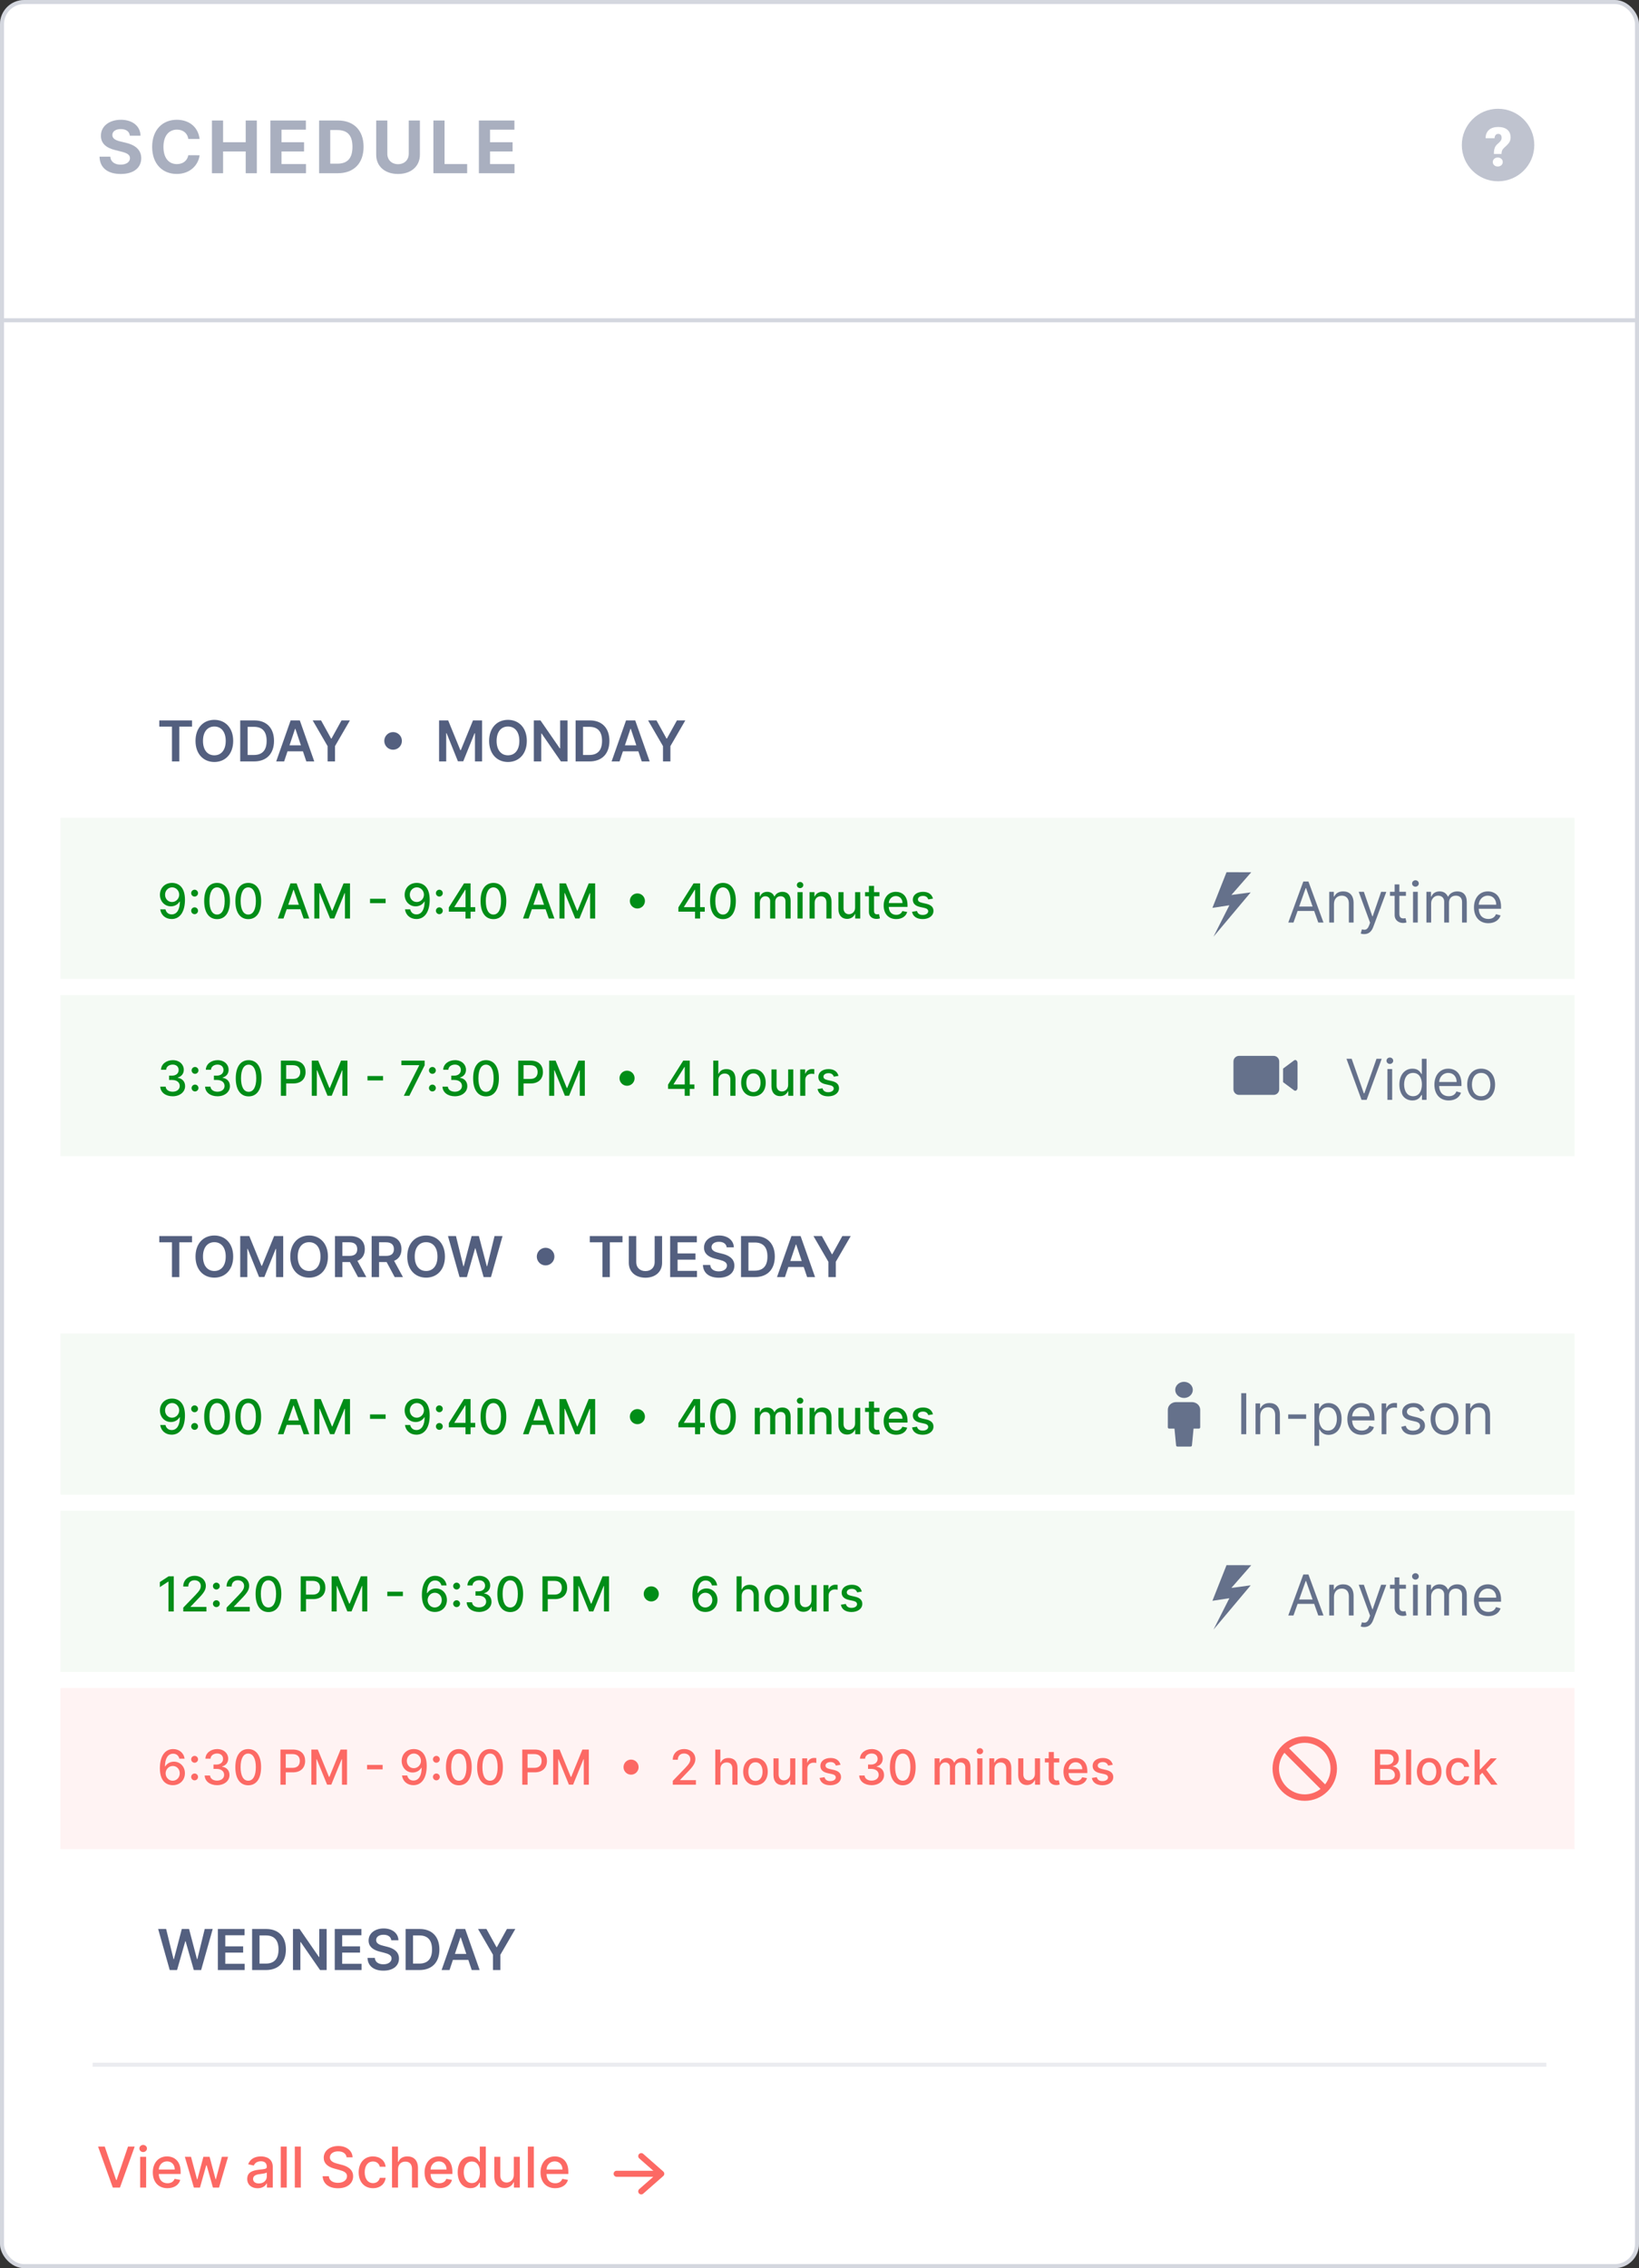 <svg width="407" height="563" viewBox="0 0 407 563" fill="none" xmlns="http://www.w3.org/2000/svg">
<rect x="0" y="0" width="407" height="563" fill="#333333" stroke="none"/>
<rect width="407" height="563" rx="6" fill="white"/>
<rect x="0.5" y="0.5" width="406" height="562" rx="5.5" stroke="#29375F" stroke-opacity="0.2"/>
<rect x="15" y="419" width="376" height="40" fill="#FC6964" fill-opacity="0.08"/>
<path d="M42.886 443.119C44.71 443.136 45.92 441.824 45.916 440.149C45.92 438.479 44.706 437.281 43.193 437.281C42.273 437.281 41.476 437.724 41.028 438.462H40.965C40.969 436.48 41.719 435.304 42.997 435.304C43.837 435.304 44.365 435.815 44.544 436.54H45.844C45.644 435.159 44.557 434.153 42.997 434.153C40.969 434.153 39.703 435.896 39.703 438.93C39.699 442.143 41.335 443.107 42.886 443.119ZM42.882 442.011C41.868 442.011 41.126 441.159 41.126 440.179C41.131 439.203 41.906 438.351 42.912 438.351C43.909 438.351 44.642 439.156 44.638 440.166C44.642 441.197 43.879 442.011 42.882 442.011ZM48.325 437.545C48.789 437.545 49.177 437.166 49.177 436.693C49.177 436.229 48.789 435.845 48.325 435.845C47.856 435.845 47.473 436.229 47.473 436.693C47.473 437.166 47.856 437.545 48.325 437.545ZM48.325 441.918C48.789 441.918 49.177 441.538 49.177 441.065C49.177 440.601 48.789 440.217 48.325 440.217C47.856 440.217 47.473 440.601 47.473 441.065C47.473 441.538 47.856 441.918 48.325 441.918ZM53.905 443.119C55.686 443.119 56.995 442.054 56.99 440.605C56.995 439.501 56.326 438.709 55.166 438.53V438.462C56.078 438.227 56.671 437.511 56.666 436.531C56.671 435.249 55.618 434.153 53.939 434.153C52.337 434.153 51.05 435.121 51.008 436.54H52.282C52.311 435.739 53.066 435.253 53.922 435.253C54.813 435.253 55.397 435.794 55.392 436.599C55.397 437.443 54.719 437.997 53.752 437.997H53.015V439.071H53.752C54.962 439.071 55.661 439.685 55.661 440.562C55.661 441.411 54.924 441.986 53.897 441.986C52.951 441.986 52.213 441.5 52.162 440.724H50.824C50.88 442.148 52.141 443.119 53.905 443.119ZM61.64 443.145C63.655 443.145 64.836 441.5 64.836 438.641C64.836 435.803 63.638 434.153 61.64 434.153C59.637 434.153 58.444 435.798 58.439 438.641C58.439 441.496 59.62 443.141 61.64 443.145ZM61.64 442.007C60.459 442.007 59.748 440.822 59.748 438.641C59.752 436.467 60.463 435.27 61.64 435.27C62.811 435.27 63.527 436.467 63.527 438.641C63.527 440.822 62.816 442.007 61.64 442.007ZM69.642 443H70.959V439.932H72.749C74.773 439.932 75.775 438.709 75.775 437.098C75.775 435.491 74.782 434.273 72.753 434.273H69.642V443ZM70.959 438.815V435.402H72.613C73.916 435.402 74.449 436.109 74.449 437.098C74.449 438.087 73.916 438.815 72.63 438.815H70.959ZM77.318 434.273V443H78.571V436.68H78.652L81.226 442.987H82.266L84.84 436.685H84.921V443H86.173V434.273H84.575L81.797 441.057H81.695L78.916 434.273H77.318ZM95.018 438.087H91.148V439.19H95.018V438.087ZM102.777 434.153C100.944 434.136 99.747 435.453 99.747 437.107C99.751 438.773 100.957 439.974 102.47 439.974C103.395 439.974 104.187 439.523 104.635 438.79H104.703C104.699 440.797 103.944 441.969 102.666 441.969C101.831 441.969 101.294 441.457 101.123 440.712H99.823C100.015 442.122 101.106 443.119 102.666 443.119C104.694 443.119 105.964 441.376 105.964 438.321C105.96 435.134 104.332 434.166 102.777 434.153ZM102.781 435.261C103.791 435.261 104.537 436.118 104.537 437.077C104.541 438.048 103.752 438.901 102.755 438.901C101.754 438.901 101.029 438.099 101.025 437.089C101.025 436.075 101.779 435.261 102.781 435.261ZM108.36 437.545C108.825 437.545 109.212 437.166 109.212 436.693C109.212 436.229 108.825 435.845 108.36 435.845C107.891 435.845 107.508 436.229 107.508 436.693C107.508 437.166 107.891 437.545 108.36 437.545ZM108.36 441.918C108.825 441.918 109.212 441.538 109.212 441.065C109.212 440.601 108.825 440.217 108.36 440.217C107.891 440.217 107.508 440.601 107.508 441.065C107.508 441.538 107.891 441.918 108.36 441.918ZM113.94 443.145C115.956 443.145 117.136 441.5 117.136 438.641C117.136 435.803 115.939 434.153 113.94 434.153C111.938 434.153 110.744 435.798 110.74 438.641C110.74 441.496 111.92 443.141 113.94 443.145ZM113.94 442.007C112.76 442.007 112.048 440.822 112.048 438.641C112.053 436.467 112.764 435.27 113.94 435.27C115.112 435.27 115.828 436.467 115.828 438.641C115.828 440.822 115.116 442.007 113.94 442.007ZM121.686 443.145C123.702 443.145 124.882 441.5 124.882 438.641C124.882 435.803 123.685 434.153 121.686 434.153C119.684 434.153 118.49 435.798 118.486 438.641C118.486 441.496 119.667 443.141 121.686 443.145ZM121.686 442.007C120.506 442.007 119.794 440.822 119.794 438.641C119.799 436.467 120.51 435.27 121.686 435.27C122.858 435.27 123.574 436.467 123.574 438.641C123.574 440.822 122.863 442.007 121.686 442.007ZM129.689 443H131.006V439.932H132.796C134.82 439.932 135.821 438.709 135.821 437.098C135.821 435.491 134.828 434.273 132.8 434.273H129.689V443ZM131.006 438.815V435.402H132.659C133.963 435.402 134.496 436.109 134.496 437.098C134.496 438.087 133.963 438.815 132.676 438.815H131.006ZM137.365 434.273V443H138.618V436.68H138.699L141.273 442.987H142.312L144.886 436.685H144.967V443H146.22V434.273H144.622L141.844 441.057H141.741L138.963 434.273H137.365ZM156.706 440.511C157.742 440.511 158.581 439.672 158.581 438.636C158.581 437.601 157.742 436.761 156.706 436.761C155.671 436.761 154.831 437.601 154.831 438.636C154.831 439.672 155.671 440.511 156.706 440.511ZM167.07 443H172.814V441.871H168.885V441.807L170.62 439.991C172.218 438.376 172.674 437.605 172.674 436.629C172.674 435.227 171.532 434.153 169.887 434.153C168.255 434.153 167.061 435.21 167.061 436.804H168.319C168.314 435.866 168.919 435.253 169.861 435.253C170.748 435.253 171.421 435.798 171.421 436.668C171.421 437.439 170.961 437.993 170.023 438.986L167.07 442.045V443ZM178.896 439.114C178.896 438.07 179.557 437.473 180.464 437.473C181.342 437.473 181.866 438.031 181.866 438.99V443H183.141V438.837C183.141 437.205 182.246 436.369 180.899 436.369C179.881 436.369 179.267 436.812 178.96 437.52H178.879V434.273H177.622V443H178.896V439.114ZM187.598 443.132C189.443 443.132 190.649 441.781 190.649 439.757C190.649 437.72 189.443 436.369 187.598 436.369C185.753 436.369 184.547 437.72 184.547 439.757C184.547 441.781 185.753 443.132 187.598 443.132ZM187.602 442.062C186.396 442.062 185.834 441.01 185.834 439.753C185.834 438.5 186.396 437.435 187.602 437.435C188.8 437.435 189.362 438.5 189.362 439.753C189.362 441.01 188.8 442.062 187.602 442.062ZM196.218 440.286C196.222 441.398 195.395 441.926 194.679 441.926C193.891 441.926 193.346 441.355 193.346 440.464V436.455H192.071V440.618C192.071 442.241 192.962 443.085 194.219 443.085C195.203 443.085 195.873 442.565 196.175 441.866H196.243V443H197.496V436.455H196.218V440.286ZM199.208 443H200.482V439.003C200.482 438.146 201.143 437.528 202.046 437.528C202.31 437.528 202.609 437.575 202.711 437.605V436.386C202.583 436.369 202.332 436.357 202.17 436.357C201.403 436.357 200.746 436.791 200.508 437.494H200.44V436.455H199.208V443ZM208.718 438.053C208.454 437.034 207.657 436.369 206.243 436.369C204.764 436.369 203.716 437.149 203.716 438.308C203.716 439.237 204.278 439.855 205.505 440.128L206.613 440.371C207.244 440.511 207.538 440.793 207.538 441.202C207.538 441.709 206.997 442.105 206.162 442.105C205.399 442.105 204.909 441.777 204.755 441.134L203.524 441.321C203.737 442.48 204.7 443.132 206.17 443.132C207.751 443.132 208.846 442.293 208.846 441.108C208.846 440.183 208.258 439.612 207.056 439.335L206.017 439.097C205.297 438.926 204.985 438.683 204.99 438.24C204.985 437.737 205.531 437.379 206.255 437.379C207.048 437.379 207.414 437.818 207.564 438.257L208.718 438.053ZM216.444 443.119C218.225 443.119 219.534 442.054 219.529 440.605C219.534 439.501 218.865 438.709 217.706 438.53V438.462C218.618 438.227 219.21 437.511 219.206 436.531C219.21 435.249 218.157 434.153 216.478 434.153C214.876 434.153 213.589 435.121 213.547 436.54H214.821C214.85 435.739 215.605 435.253 216.461 435.253C217.352 435.253 217.936 435.794 217.931 436.599C217.936 437.443 217.258 437.997 216.291 437.997H215.554V439.071H216.291C217.501 439.071 218.2 439.685 218.2 440.562C218.2 441.411 217.463 441.986 216.436 441.986C215.49 441.986 214.752 441.5 214.701 440.724H213.363C213.419 442.148 214.68 443.119 216.444 443.119ZM224.179 443.145C226.194 443.145 227.375 441.5 227.375 438.641C227.375 435.803 226.177 434.153 224.179 434.153C222.176 434.153 220.983 435.798 220.978 438.641C220.978 441.496 222.159 443.141 224.179 443.145ZM224.179 442.007C222.998 442.007 222.287 440.822 222.287 438.641C222.291 436.467 223.002 435.27 224.179 435.27C225.35 435.27 226.066 436.467 226.066 438.641C226.066 440.822 225.355 442.007 224.179 442.007ZM232.079 443H233.353V438.964C233.353 438.082 233.971 437.469 234.696 437.469C235.403 437.469 235.893 437.938 235.893 438.649V443H237.163V438.828C237.163 438.04 237.645 437.469 238.475 437.469C239.149 437.469 239.703 437.844 239.703 438.73V443H240.977V438.611C240.977 437.115 240.142 436.369 238.957 436.369C238.015 436.369 237.308 436.821 236.993 437.52H236.924C236.639 436.804 236.038 436.369 235.164 436.369C234.299 436.369 233.656 436.8 233.383 437.52H233.302V436.455H232.079V443ZM242.685 443H243.959V436.455H242.685V443ZM243.328 435.445C243.767 435.445 244.134 435.104 244.134 434.686C244.134 434.268 243.767 433.923 243.328 433.923C242.885 433.923 242.523 434.268 242.523 434.686C242.523 435.104 242.885 435.445 243.328 435.445ZM246.947 439.114C246.947 438.07 247.586 437.473 248.473 437.473C249.338 437.473 249.862 438.04 249.862 438.99V443H251.136V438.837C251.136 437.217 250.245 436.369 248.907 436.369C247.923 436.369 247.279 436.825 246.977 437.52H246.896V436.455H245.673V443H246.947V439.114ZM256.991 440.286C256.995 441.398 256.169 441.926 255.453 441.926C254.664 441.926 254.119 441.355 254.119 440.464V436.455H252.845V440.618C252.845 442.241 253.735 443.085 254.993 443.085C255.977 443.085 256.646 442.565 256.949 441.866H257.017V443H258.27V436.455H256.991V440.286ZM263.037 436.455H261.695V434.886H260.42V436.455H259.462V437.477H260.42V441.342C260.416 442.531 261.324 443.107 262.33 443.085C262.734 443.081 263.007 443.004 263.156 442.949L262.926 441.896C262.841 441.913 262.683 441.952 262.479 441.952C262.065 441.952 261.695 441.815 261.695 441.078V437.477H263.037V436.455ZM267.197 443.132C268.625 443.132 269.635 442.429 269.924 441.364L268.718 441.146C268.488 441.764 267.934 442.08 267.21 442.08C266.119 442.08 265.386 441.372 265.352 440.111H270.005V439.659C270.005 437.294 268.591 436.369 267.108 436.369C265.284 436.369 264.082 437.759 264.082 439.77C264.082 441.803 265.267 443.132 267.197 443.132ZM265.356 439.156C265.407 438.227 266.081 437.422 267.116 437.422C268.105 437.422 268.752 438.155 268.757 439.156H265.356ZM276.324 438.053C276.06 437.034 275.263 436.369 273.848 436.369C272.369 436.369 271.321 437.149 271.321 438.308C271.321 439.237 271.884 439.855 273.111 440.128L274.219 440.371C274.849 440.511 275.143 440.793 275.143 441.202C275.143 441.709 274.602 442.105 273.767 442.105C273.004 442.105 272.514 441.777 272.361 441.134L271.129 441.321C271.342 442.48 272.305 443.132 273.776 443.132C275.357 443.132 276.452 442.293 276.452 441.108C276.452 440.183 275.864 439.612 274.662 439.335L273.622 439.097C272.902 438.926 272.591 438.683 272.595 438.24C272.591 437.737 273.136 437.379 273.861 437.379C274.653 437.379 275.02 437.818 275.169 438.257L276.324 438.053Z" fill="#FC6964"/>
<path d="M341.4 443H344.745C346.774 443 347.69 441.99 347.69 440.652C347.69 439.301 346.744 438.538 345.879 438.491V438.406C346.68 438.202 347.349 437.656 347.349 436.565C347.349 435.274 346.454 434.273 344.596 434.273H341.4V443ZM342.717 441.871V439.075H344.664C345.721 439.075 346.382 439.757 346.382 440.588C346.382 441.321 345.883 441.871 344.618 441.871H342.717ZM342.717 438.048V435.393H344.515C345.559 435.393 346.058 435.943 346.058 436.668C346.058 437.511 345.368 438.048 344.481 438.048H342.717ZM350.424 434.273H349.15V443H350.424V434.273ZM354.895 443.132C356.74 443.132 357.946 441.781 357.946 439.757C357.946 437.72 356.74 436.369 354.895 436.369C353.05 436.369 351.844 437.72 351.844 439.757C351.844 441.781 353.05 443.132 354.895 443.132ZM354.899 442.062C353.693 442.062 353.131 441.01 353.131 439.753C353.131 438.5 353.693 437.435 354.899 437.435C356.097 437.435 356.659 438.5 356.659 439.753C356.659 441.01 356.097 442.062 354.899 442.062ZM362.125 443.132C363.672 443.132 364.674 442.203 364.814 440.929H363.574C363.412 441.636 362.863 442.054 362.134 442.054C361.056 442.054 360.361 441.155 360.361 439.727C360.361 438.325 361.069 437.443 362.134 437.443C362.944 437.443 363.438 437.955 363.574 438.568H364.814C364.678 437.247 363.6 436.369 362.113 436.369C360.267 436.369 359.074 437.759 359.074 439.757C359.074 441.73 360.225 443.132 362.125 443.132ZM366.177 443H367.451V440.678L368.086 440.043L370.31 443H371.874L369.045 439.263L371.695 436.455H370.17L367.562 439.224H367.451V434.273H366.177V443Z" fill="#FC6964"/>
<path d="M324 431C319.589 431 316 434.589 316 439C316 443.411 319.589 447 324 447C328.411 447 332 443.411 332 439C332 434.589 328.411 431 324 431ZM317.6 439C317.6 437.523 318.107 436.166 318.95 435.082L327.918 444.05C326.799 444.925 325.42 445.4 324 445.4C320.471 445.4 317.6 442.529 317.6 439ZM329.05 442.918L320.082 433.95C321.201 433.075 322.58 432.6 324 432.6C327.529 432.6 330.4 435.471 330.4 439C330.4 440.42 329.924 441.799 329.05 442.918Z" fill="#FC6964"/>
<rect x="23" y="512" width="361" height="1" fill="#364469" fill-opacity="0.1"/>
<path d="M26.009 532.818H24.348L28.012 543H29.787L33.451 532.818H31.791L28.957 541.111H28.842L26.009 532.818ZM34.802 543H36.288V535.364H34.802V543ZM35.553 534.185C36.065 534.185 36.492 533.788 36.492 533.3C36.492 532.813 36.065 532.411 35.553 532.411C35.036 532.411 34.613 532.813 34.613 533.3C34.613 533.788 35.036 534.185 35.553 534.185ZM41.58 543.154C43.245 543.154 44.423 542.334 44.761 541.091L43.354 540.837C43.086 541.558 42.44 541.926 41.594 541.926C40.322 541.926 39.467 541.101 39.427 539.629H44.856V539.102C44.856 536.343 43.205 535.264 41.475 535.264C39.347 535.264 37.945 536.885 37.945 539.232C37.945 541.603 39.327 543.154 41.58 543.154ZM39.432 538.516C39.492 537.432 40.277 536.492 41.485 536.492C42.639 536.492 43.394 537.347 43.399 538.516H39.432ZM48.147 543H49.658L51.209 537.487H51.324L52.875 543H54.391L56.633 535.364H55.097L53.611 540.947H53.536L52.045 535.364H50.508L49.007 540.972H48.932L47.436 535.364H45.9L48.147 543ZM63.972 543.169C65.234 543.169 65.945 542.528 66.229 541.956H66.288V543H67.74V537.929C67.74 535.707 65.99 535.264 64.777 535.264C63.395 535.264 62.122 535.821 61.625 537.213L63.022 537.531C63.241 536.989 63.798 536.467 64.797 536.467C65.756 536.467 66.249 536.969 66.249 537.835V537.869C66.249 538.411 65.692 538.401 64.32 538.56C62.873 538.729 61.391 539.107 61.391 540.842C61.391 542.344 62.52 543.169 63.972 543.169ZM64.295 541.976C63.455 541.976 62.848 541.598 62.848 540.862C62.848 540.067 63.554 539.783 64.414 539.669C64.896 539.604 66.04 539.475 66.254 539.261V540.246C66.254 541.151 65.533 541.976 64.295 541.976ZM71.207 532.818H69.72V543H71.207V532.818ZM74.693 532.818H73.206V543H74.693V532.818ZM86.07 535.493H87.552C87.507 533.862 86.065 532.679 83.997 532.679C81.954 532.679 80.388 533.847 80.388 535.602C80.388 537.019 81.402 537.849 83.038 538.292L84.241 538.62C85.329 538.908 86.17 539.266 86.17 540.171C86.17 541.165 85.22 541.822 83.913 541.822C82.729 541.822 81.745 541.295 81.656 540.186H80.114C80.214 542.031 81.641 543.169 83.923 543.169C86.314 543.169 87.691 541.911 87.691 540.186C87.691 538.352 86.055 537.641 84.763 537.322L83.769 537.064C82.973 536.86 81.914 536.487 81.919 535.513C81.919 534.648 82.71 534.006 83.962 534.006C85.131 534.006 85.961 534.553 86.07 535.493ZM92.624 543.154C94.429 543.154 95.597 542.07 95.761 540.584H94.314C94.126 541.409 93.484 541.896 92.634 541.896C91.376 541.896 90.566 540.847 90.566 539.182C90.566 537.546 91.391 536.517 92.634 536.517C93.579 536.517 94.155 537.114 94.314 537.83H95.761C95.602 536.288 94.344 535.264 92.609 535.264C90.457 535.264 89.064 536.885 89.064 539.217C89.064 541.518 90.407 543.154 92.624 543.154ZM98.837 538.466C98.837 537.248 99.608 536.552 100.667 536.552C101.691 536.552 102.303 537.203 102.303 538.322V543H103.789V538.143C103.789 536.239 102.745 535.264 101.174 535.264C99.986 535.264 99.27 535.781 98.912 536.607H98.817V532.818H97.351V543H98.837V538.466ZM109.064 543.154C110.729 543.154 111.908 542.334 112.246 541.091L110.839 540.837C110.57 541.558 109.924 541.926 109.079 541.926C107.806 541.926 106.951 541.101 106.911 539.629H112.34V539.102C112.34 536.343 110.69 535.264 108.96 535.264C106.832 535.264 105.43 536.885 105.43 539.232C105.43 541.603 106.812 543.154 109.064 543.154ZM106.916 538.516C106.976 537.432 107.761 536.492 108.969 536.492C110.123 536.492 110.879 537.347 110.884 538.516H106.916ZM116.848 543.149C118.24 543.149 118.787 542.299 119.056 541.812H119.18V543H120.632V532.818H119.145V536.602H119.056C118.787 536.129 118.28 535.264 116.858 535.264C115.014 535.264 113.656 536.721 113.656 539.197C113.656 541.668 114.994 543.149 116.848 543.149ZM117.176 541.881C115.849 541.881 115.158 540.713 115.158 539.182C115.158 537.665 115.834 536.527 117.176 536.527C118.474 536.527 119.17 537.586 119.17 539.182C119.17 540.788 118.459 541.881 117.176 541.881ZM127.591 539.833C127.596 541.131 126.631 541.747 125.796 541.747C124.876 541.747 124.24 541.081 124.24 540.042V535.364H122.753V540.221C122.753 542.115 123.792 543.099 125.259 543.099C126.407 543.099 127.188 542.493 127.541 541.678H127.62V543H129.082V535.364H127.591V539.833ZM132.566 532.818H131.079V543H132.566V532.818ZM137.857 543.154C139.522 543.154 140.701 542.334 141.039 541.091L139.632 540.837C139.363 541.558 138.717 541.926 137.872 541.926C136.599 541.926 135.744 541.101 135.704 539.629H141.133V539.102C141.133 536.343 139.483 535.264 137.752 535.264C135.625 535.264 134.223 536.885 134.223 539.232C134.223 541.603 135.605 543.154 137.857 543.154ZM135.709 538.516C135.769 537.432 136.554 536.492 137.762 536.492C138.916 536.492 139.672 537.347 139.676 538.516H135.709Z" fill="#FC6964"/>
<path d="M153.125 539.57H163.357" stroke="#FC6964" stroke-width="1.5" stroke-linecap="round" stroke-linejoin="round"/>
<path d="M159.234 535.195L164.208 539.57L159.234 543.945" stroke="#FC6964" stroke-width="1.5" stroke-linecap="round" stroke-linejoin="round"/>
<g clip-path="url(#clip0_7745_1548)">
<path fill-rule="evenodd" clip-rule="evenodd" d="M372 45C367.029 45 363 40.971 363 36C363 31.029 367.029 27 372 27C376.971 27 381 31.029 381 36C381 40.971 376.971 45 372 45ZM370.968 38.211H372.853C372.862 37.877 372.908 37.601 372.991 37.384C373.075 37.166 373.224 36.954 373.44 36.748L374.198 36.042C374.518 35.73 374.751 35.425 374.896 35.126C375.041 34.827 375.114 34.496 375.114 34.131C375.114 33.296 374.845 32.652 374.306 32.2C373.768 31.747 373.009 31.52 372.029 31.52C371.044 31.52 370.28 31.765 369.735 32.255C369.19 32.745 368.913 33.43 368.904 34.309H371.132C371.141 33.979 371.227 33.718 371.389 33.524C371.552 33.331 371.765 33.234 372.029 33.234C372.6 33.234 372.886 33.566 372.886 34.23C372.886 34.502 372.801 34.752 372.632 34.978C372.463 35.204 372.216 35.454 371.89 35.726C371.565 35.998 371.33 36.32 371.185 36.692C371.04 37.063 370.968 37.57 370.968 38.211ZM370.697 40.215C370.697 40.54 370.815 40.807 371.05 41.016C371.285 41.225 371.578 41.329 371.93 41.329C372.282 41.329 372.575 41.225 372.81 41.016C373.045 40.807 373.163 40.54 373.163 40.215C373.163 39.89 373.045 39.623 372.81 39.414C372.575 39.205 372.282 39.101 371.93 39.101C371.578 39.101 371.285 39.205 371.05 39.414C370.815 39.623 370.697 39.89 370.697 40.215Z" fill="#29375F" fill-opacity="0.3"/>
</g>
<path d="M32.239 33.674H34.892C34.854 31.341 32.936 29.73 30.021 29.73C27.151 29.73 25.048 31.315 25.061 33.693C25.055 35.624 26.416 36.729 28.628 37.26L30.053 37.618C31.479 37.963 32.271 38.372 32.278 39.254C32.271 40.213 31.364 40.865 29.957 40.865C28.519 40.865 27.484 40.2 27.394 38.89H24.716C24.786 41.722 26.812 43.185 29.989 43.185C33.185 43.185 35.065 41.658 35.071 39.261C35.065 37.081 33.422 35.924 31.146 35.413L29.97 35.131C28.832 34.869 27.88 34.447 27.899 33.508C27.899 32.664 28.647 32.044 30.002 32.044C31.325 32.044 32.137 32.645 32.239 33.674ZM49.563 34.492C49.199 31.469 46.91 29.73 43.881 29.73C40.422 29.73 37.783 32.172 37.783 36.455C37.783 40.724 40.378 43.179 43.881 43.179C47.236 43.179 49.263 40.948 49.563 38.538L46.763 38.526C46.501 39.925 45.402 40.731 43.925 40.731C41.937 40.731 40.589 39.254 40.589 36.455C40.589 33.731 41.918 32.178 43.944 32.178C45.459 32.178 46.553 33.054 46.763 34.492H49.563ZM52.628 43H55.396V37.592H61.014V43H63.776V29.909H61.014V35.31H55.396V29.909H52.628V43ZM67.138 43H75.984V40.718H69.905V37.592H75.505V35.31H69.905V32.191H75.959V29.909H67.138V43ZM83.88 43C87.868 43 90.284 40.533 90.284 36.442C90.284 32.364 87.868 29.909 83.918 29.909H79.239V43H83.88ZM82.007 40.629V32.281H83.771C86.225 32.281 87.523 33.533 87.523 36.442C87.523 39.363 86.225 40.629 83.765 40.629H82.007ZM101.501 29.909V38.174C101.501 39.67 100.452 40.75 98.842 40.75C97.237 40.75 96.183 39.67 96.183 38.174V29.909H93.415V38.41C93.415 41.274 95.575 43.185 98.842 43.185C102.095 43.185 104.268 41.274 104.268 38.41V29.909H101.501ZM107.626 43H116.006V40.718H110.393V29.909H107.626V43ZM118.918 43H127.765V40.718H121.686V37.592H127.286V35.31H121.686V32.191H127.74V29.909H118.918V43Z" fill="#29375F" fill-opacity="0.4"/>
<line x1="1" y1="79.5" x2="406" y2="79.5" stroke="#29375F" stroke-opacity="0.2"/>
<rect x="15" y="331" width="376" height="40" fill="#0A9410" fill-opacity="0.04"/>
<rect x="15" y="203" width="376" height="40" fill="#0A9410" fill-opacity="0.04"/>
<g clip-path="url(#clip1_7745_1548)">
<path d="M304.575 216.5L310.709 216.516L305.778 222.151L310.574 221.508L301.34 232.5L305.279 224.708L301.07 225.351L304.575 216.5Z" fill="#29375F" fill-opacity="0.7"/>
</g>
<path d="M321.196 229L322.221 226.116H326.337L327.361 229H328.654L324.915 218.818H323.642L319.904 229H321.196ZM322.608 225.023L324.239 220.429H324.319L325.949 225.023H322.608ZM331.254 224.406C331.254 223.074 332.079 222.318 333.203 222.318C334.292 222.318 334.953 223.029 334.953 224.227V229H336.126V224.148C336.126 222.199 335.087 221.264 333.541 221.264C332.388 221.264 331.672 221.781 331.314 222.557H331.214V221.364H330.081V229H331.254V224.406ZM338.752 231.864C339.811 231.864 340.557 231.302 341 230.114L344.251 221.384L342.968 221.364L340.86 227.449H340.781L338.673 221.364H337.4L340.224 229.04L340.005 229.636C339.578 230.8 339.051 230.909 338.196 230.69L337.897 231.724C338.017 231.784 338.355 231.864 338.752 231.864ZM349.124 221.364H347.494V219.534H346.32V221.364H345.167V222.358H346.32V227.131C346.32 228.463 347.394 229.099 348.389 229.099C348.826 229.099 349.104 229.02 349.264 228.96L349.025 227.906C348.926 227.926 348.766 227.966 348.508 227.966C347.991 227.966 347.494 227.807 347.494 226.812V222.358H349.124V221.364ZM350.889 229H352.063V221.364H350.889V229ZM351.486 220.091C351.943 220.091 352.321 219.733 352.321 219.295C352.321 218.858 351.943 218.5 351.486 218.5C351.028 218.5 350.651 218.858 350.651 219.295C350.651 219.733 351.028 220.091 351.486 220.091ZM354.212 229H355.385V224.227C355.385 223.109 356.2 222.318 357.115 222.318C358.005 222.318 358.626 222.9 358.626 223.77V229H359.82V224.028C359.82 223.044 360.436 222.318 361.51 222.318C362.345 222.318 363.061 222.761 363.061 223.889V229H364.234V223.889C364.234 222.094 363.27 221.264 361.908 221.264C360.814 221.264 360.013 221.766 359.621 222.557H359.541C359.163 221.741 358.497 221.264 357.493 221.264C356.498 221.264 355.763 221.741 355.445 222.557H355.345V221.364H354.212V229ZM369.581 229.159C371.132 229.159 372.266 228.384 372.624 227.23L371.49 226.912C371.192 227.707 370.501 228.105 369.581 228.105C368.204 228.105 367.255 227.215 367.2 225.58H372.743V225.082C372.743 222.239 371.053 221.264 369.462 221.264C367.394 221.264 366.022 222.895 366.022 225.241C366.022 227.588 367.374 229.159 369.581 229.159ZM367.2 224.565C367.279 223.377 368.12 222.318 369.462 222.318C370.735 222.318 371.55 223.273 371.55 224.565H367.2Z" fill="#29375F" fill-opacity="0.7"/>
<rect x="15" y="375" width="376" height="40" fill="#0A9410" fill-opacity="0.04"/>
<rect x="15" y="247" width="376" height="40" fill="#0A9410" fill-opacity="0.04"/>
<g clip-path="url(#clip2_7745_1548)">
<path d="M307.683 262.088H316.27C317.039 262.088 317.658 262.707 317.658 263.476V270.382C317.658 271.152 317.039 271.771 316.27 271.771H307.683C306.914 271.771 306.295 271.152 306.295 270.382V263.476C306.295 262.707 306.914 262.088 307.683 262.088Z" fill="#29375F" fill-opacity="0.7"/>
<path d="M321.619 263.112C321.525 263.116 321.433 263.149 321.351 263.21L318.617 265.245V268.614L321.351 270.649C321.438 270.714 321.537 270.748 321.637 270.748C321.737 270.748 321.836 270.714 321.922 270.649C322.009 270.584 322.081 270.491 322.131 270.38C322.182 270.268 322.208 270.141 322.208 270.011V263.848C322.208 263.749 322.193 263.652 322.163 263.561C322.133 263.47 322.089 263.388 322.034 263.319C321.979 263.251 321.914 263.197 321.843 263.162C321.772 263.126 321.696 263.109 321.619 263.112V263.112Z" fill="#29375F" fill-opacity="0.7"/>
</g>
<path d="M335.651 262.818H334.358L338.097 273H339.369L343.108 262.818H341.815L338.793 271.389H338.673L335.651 262.818ZM344.535 273H345.708V265.364H344.535V273ZM345.131 264.091C345.589 264.091 345.967 263.733 345.967 263.295C345.967 262.858 345.589 262.5 345.131 262.5C344.674 262.5 344.296 262.858 344.296 263.295C344.296 263.733 344.674 264.091 345.131 264.091ZM350.741 273.159C352.212 273.159 352.709 272.244 352.968 271.827H353.107V273H354.241V262.818H353.067V266.577H352.968C352.709 266.179 352.252 265.264 350.76 265.264C348.831 265.264 347.499 266.795 347.499 269.202C347.499 271.628 348.831 273.159 350.741 273.159ZM350.9 272.105C349.428 272.105 348.672 270.812 348.672 269.182C348.672 267.571 349.408 266.318 350.9 266.318C352.331 266.318 353.087 267.472 353.087 269.182C353.087 270.912 352.312 272.105 350.9 272.105ZM359.754 273.159C361.305 273.159 362.439 272.384 362.797 271.23L361.663 270.912C361.365 271.707 360.674 272.105 359.754 272.105C358.377 272.105 357.427 271.215 357.373 269.58H362.916V269.082C362.916 266.239 361.226 265.264 359.635 265.264C357.567 265.264 356.194 266.895 356.194 269.241C356.194 271.588 357.547 273.159 359.754 273.159ZM357.373 268.565C357.452 267.377 358.292 266.318 359.635 266.318C360.907 266.318 361.723 267.273 361.723 268.565H357.373ZM367.803 273.159C369.871 273.159 371.263 271.588 371.263 269.222C371.263 266.835 369.871 265.264 367.803 265.264C365.735 265.264 364.343 266.835 364.343 269.222C364.343 271.588 365.735 273.159 367.803 273.159ZM367.803 272.105C366.232 272.105 365.516 270.753 365.516 269.222C365.516 267.69 366.232 266.318 367.803 266.318C369.374 266.318 370.09 267.69 370.09 269.222C370.09 270.753 369.374 272.105 367.803 272.105Z" fill="#29375F" fill-opacity="0.7"/>
<path d="M298.035 349.919V354.288C298.035 354.375 297.997 354.458 297.931 354.519C297.864 354.58 297.773 354.615 297.679 354.615H296.387L295.984 358.778C295.979 358.858 295.939 358.933 295.875 358.988C295.81 359.042 295.725 359.072 295.638 359.07H292.397C292.31 359.072 292.225 359.042 292.16 358.988C292.096 358.933 292.056 358.858 292.051 358.778L291.648 354.615H290.356C290.261 354.615 290.171 354.58 290.104 354.519C290.037 354.458 290 354.375 290 354.288V349.919C290.001 349.419 290.219 348.939 290.605 348.585C290.991 348.231 291.514 348.032 292.06 348.03H295.975C296.521 348.032 297.044 348.231 297.43 348.585C297.816 348.939 298.033 349.419 298.035 349.919ZM294.017 347C294.449 347 294.871 346.883 295.23 346.663C295.589 346.443 295.868 346.131 296.033 345.766C296.199 345.4 296.242 344.998 296.158 344.61C296.073 344.222 295.866 343.866 295.56 343.586C295.255 343.306 294.866 343.116 294.443 343.038C294.02 342.961 293.581 343.001 293.182 343.152C292.784 343.304 292.443 343.56 292.203 343.889C291.963 344.218 291.835 344.605 291.835 345C291.836 345.53 292.066 346.039 292.475 346.414C292.884 346.789 293.439 347 294.017 347Z" fill="#29375F" fill-opacity="0.7"/>
<path d="M309.466 345.818H308.233V356H309.466V345.818ZM312.952 351.406C312.952 350.074 313.778 349.318 314.901 349.318C315.99 349.318 316.651 350.029 316.651 351.227V356H317.824V351.148C317.824 349.199 316.785 348.264 315.239 348.264C314.086 348.264 313.37 348.781 313.012 349.557H312.912V348.364H311.779V356H312.952V351.406ZM324.343 351.088H319.889V352.182H324.343V351.088ZM326.408 358.864H327.581V354.827H327.681C327.939 355.244 328.436 356.159 329.908 356.159C331.817 356.159 333.149 354.628 333.149 352.202C333.149 349.795 331.817 348.264 329.888 348.264C328.396 348.264 327.939 349.179 327.681 349.577H327.541V348.364H326.408V358.864ZM327.561 352.182C327.561 350.472 328.317 349.318 329.749 349.318C331.24 349.318 331.976 350.571 331.976 352.182C331.976 353.812 331.22 355.105 329.749 355.105C328.337 355.105 327.561 353.912 327.561 352.182ZM338.141 356.159C339.692 356.159 340.825 355.384 341.183 354.23L340.05 353.912C339.752 354.707 339.061 355.105 338.141 355.105C336.764 355.105 335.814 354.215 335.759 352.58H341.303V352.082C341.303 349.239 339.612 348.264 338.021 348.264C335.953 348.264 334.581 349.895 334.581 352.241C334.581 354.588 335.933 356.159 338.141 356.159ZM335.759 351.565C335.839 350.377 336.679 349.318 338.021 349.318C339.294 349.318 340.11 350.273 340.11 351.565H335.759ZM343.088 356H344.261V351.168C344.261 350.134 345.076 349.378 346.19 349.378C346.503 349.378 346.826 349.438 346.906 349.457V348.264C346.771 348.254 346.463 348.244 346.289 348.244C345.374 348.244 344.579 348.761 344.301 349.517H344.221V348.364H343.088V356ZM353.706 350.074C353.338 348.99 352.512 348.264 351.001 348.264C349.39 348.264 348.197 349.179 348.197 350.472C348.197 351.526 348.824 352.232 350.225 352.56L351.498 352.858C352.269 353.037 352.632 353.405 352.632 353.932C352.632 354.588 351.936 355.125 350.842 355.125C349.882 355.125 349.281 354.712 349.072 353.892L347.958 354.17C348.232 355.468 349.301 356.159 350.862 356.159C352.637 356.159 353.845 355.19 353.845 353.872C353.845 352.808 353.179 352.137 351.816 351.804L350.683 351.526C349.778 351.302 349.37 350.999 349.37 350.412C349.37 349.756 350.066 349.278 351.001 349.278C352.025 349.278 352.448 349.845 352.652 350.372L353.706 350.074ZM358.713 356.159C360.781 356.159 362.173 354.588 362.173 352.222C362.173 349.835 360.781 348.264 358.713 348.264C356.645 348.264 355.253 349.835 355.253 352.222C355.253 354.588 356.645 356.159 358.713 356.159ZM358.713 355.105C357.142 355.105 356.426 353.753 356.426 352.222C356.426 350.69 357.142 349.318 358.713 349.318C360.284 349.318 361 350.69 361 352.222C361 353.753 360.284 355.105 358.713 355.105ZM365.138 351.406C365.138 350.074 365.963 349.318 367.087 349.318C368.175 349.318 368.837 350.029 368.837 351.227V356H370.01V351.148C370.01 349.199 368.971 348.264 367.425 348.264C366.271 348.264 365.555 348.781 365.197 349.557H365.098V348.364H363.964V356H365.138V351.406Z" fill="#29375F" fill-opacity="0.7"/>
<path d="M39.557 180.364H42.704V189H44.533V180.364H47.68V178.818H39.557V180.364ZM57.907 183.909C57.907 180.618 55.898 178.679 53.229 178.679C50.554 178.679 48.55 180.618 48.55 183.909C48.55 187.195 50.554 189.139 53.229 189.139C55.898 189.139 57.907 187.2 57.907 183.909ZM56.053 183.909C56.053 186.226 54.889 187.484 53.229 187.484C51.573 187.484 50.405 186.226 50.405 183.909C50.405 181.592 51.573 180.335 53.229 180.335C54.889 180.335 56.053 181.592 56.053 183.909ZM63.101 189C66.203 189 68.043 187.081 68.043 183.899C68.043 180.727 66.203 178.818 63.171 178.818H59.651V189H63.101ZM61.495 187.404V180.414H63.066C65.134 180.414 66.213 181.567 66.213 183.899C66.213 186.241 65.134 187.404 63.011 187.404H61.495ZM70.556 189L71.396 186.489H75.224L76.069 189H78.038L74.449 178.818H72.172L68.587 189H70.556ZM71.893 185.008L73.27 180.906H73.35L74.727 185.008H71.893ZM77.644 178.818L81.348 185.202V189H83.188V185.202L86.891 178.818H84.808L82.317 183.322H82.218L79.727 178.818H77.644ZM97.614 186.097C98.822 186.097 99.801 185.117 99.801 183.909C99.801 182.701 98.822 181.722 97.614 181.722C96.406 181.722 95.426 182.701 95.426 183.909C95.426 185.117 96.406 186.097 97.614 186.097ZM109.034 178.818V189H110.803V181.99H110.898L113.712 188.97H115.034L117.848 182.005H117.943V189H119.713V178.818H117.455L114.433 186.196H114.313L111.291 178.818H109.034ZM130.819 183.909C130.819 180.618 128.811 178.679 126.141 178.679C123.466 178.679 121.463 180.618 121.463 183.909C121.463 187.195 123.466 189.139 126.141 189.139C128.811 189.139 130.819 187.2 130.819 183.909ZM128.965 183.909C128.965 186.226 127.801 187.484 126.141 187.484C124.485 187.484 123.317 186.226 123.317 183.909C123.317 181.592 124.485 180.335 126.141 180.335C127.801 180.335 128.965 181.592 128.965 183.909ZM140.93 178.818H139.096V185.759H139.006L134.213 178.818H132.563V189H134.407V182.065H134.492L139.289 189H140.93V178.818ZM146.39 189C149.492 189 151.332 187.081 151.332 183.899C151.332 180.727 149.492 178.818 146.46 178.818H142.94V189H146.39ZM144.784 187.404V180.414H146.355C148.423 180.414 149.502 181.567 149.502 183.899C149.502 186.241 148.423 187.404 146.301 187.404H144.784ZM153.845 189L154.685 186.489H158.513L159.358 189H161.327L157.738 178.818H155.461L151.876 189H153.845ZM155.182 185.008L156.559 180.906H156.639L158.016 185.008H155.182ZM160.933 178.818L164.637 185.202V189H166.477V185.202L170.18 178.818H168.097L165.607 183.322H165.507L163.016 178.818H160.933Z" fill="#29375F" fill-opacity="0.8"/>
<path d="M42.147 489H43.967L46.01 481.856H46.09L48.128 489H49.947L52.821 478.818H50.837L49.003 486.305H48.913L46.95 478.818H45.145L43.186 486.3H43.092L41.257 478.818H39.273L42.147 489ZM54.1 489H60.762V487.454H55.944V484.675H60.379V483.129H55.944V480.364H60.722V478.818H54.1V489ZM66.054 489C69.156 489 70.996 487.081 70.996 483.899C70.996 480.727 69.156 478.818 66.124 478.818H62.604V489H66.054ZM64.448 487.404V480.414H66.019C68.088 480.414 69.166 481.567 69.166 483.899C69.166 486.241 68.088 487.404 65.965 487.404H64.448ZM81.116 478.818H79.281V485.759H79.192L74.399 478.818H72.748V489H74.593V482.065H74.677L79.475 489H81.116V478.818ZM83.125 489H89.787V487.454H84.97V484.675H89.404V483.129H84.97V480.364H89.748V478.818H83.125V489ZM97.163 481.617H98.938C98.903 479.897 97.436 478.679 95.269 478.679C93.131 478.679 91.525 479.882 91.53 481.682C91.53 483.143 92.569 483.984 94.244 484.416L95.403 484.714C96.501 484.993 97.227 485.336 97.232 486.126C97.227 486.996 96.402 487.578 95.199 487.578C94.046 487.578 93.151 487.061 93.076 485.992H91.261C91.336 488.016 92.842 489.154 95.214 489.154C97.655 489.154 99.072 487.936 99.077 486.141C99.072 484.376 97.615 483.571 96.084 483.208L95.129 482.969C94.294 482.771 93.389 482.418 93.399 481.567C93.404 480.802 94.09 480.24 95.244 480.24C96.342 480.24 97.068 480.752 97.163 481.617ZM104.171 489C107.274 489 109.113 487.081 109.113 483.899C109.113 480.727 107.274 478.818 104.241 478.818H100.721V489H104.171ZM102.566 487.404V480.414H104.137C106.205 480.414 107.284 481.567 107.284 483.899C107.284 486.241 106.205 487.404 104.082 487.404H102.566ZM111.626 489L112.466 486.489H116.295L117.14 489H119.108L115.519 478.818H113.242L109.657 489H111.626ZM112.964 485.008L114.341 480.906H114.42L115.797 485.008H112.964ZM118.714 478.818L122.418 485.202V489H124.258V485.202L127.962 478.818H125.879L123.388 483.322H123.288L120.798 478.818H118.714Z" fill="#29375F" fill-opacity="0.8"/>
<path d="M39.557 308.364H42.704V317H44.533V308.364H47.68V306.818H39.557V308.364ZM57.907 311.909C57.907 308.618 55.898 306.679 53.229 306.679C50.554 306.679 48.55 308.618 48.55 311.909C48.55 315.195 50.554 317.139 53.229 317.139C55.898 317.139 57.907 315.2 57.907 311.909ZM56.053 311.909C56.053 314.226 54.889 315.484 53.229 315.484C51.573 315.484 50.405 314.226 50.405 311.909C50.405 309.592 51.573 308.335 53.229 308.335C54.889 308.335 56.053 309.592 56.053 311.909ZM59.651 306.818V317H61.421V309.99H61.515L64.329 316.97H65.651L68.465 310.005H68.56V317H70.33V306.818H68.073L65.05 314.196H64.931L61.908 306.818H59.651ZM81.436 311.909C81.436 308.618 79.428 306.679 76.758 306.679C74.083 306.679 72.08 308.618 72.08 311.909C72.08 315.195 74.083 317.139 76.758 317.139C79.428 317.139 81.436 315.2 81.436 311.909ZM79.582 311.909C79.582 314.226 78.418 315.484 76.758 315.484C75.103 315.484 73.934 314.226 73.934 311.909C73.934 309.592 75.103 308.335 76.758 308.335C78.418 308.335 79.582 309.592 79.582 311.909ZM83.18 317H85.025V313.271H86.904L88.902 317H90.961L88.758 312.963C89.956 312.481 90.588 311.457 90.588 310.075C90.588 308.131 89.335 306.818 86.998 306.818H83.18V317ZM85.025 311.74V308.359H86.715C88.092 308.359 88.709 308.991 88.709 310.075C88.709 311.158 88.092 311.74 86.725 311.74H85.025ZM92.285 317H94.13V313.271H96.009L98.008 317H100.066L97.864 312.963C99.062 312.481 99.693 311.457 99.693 310.075C99.693 308.131 98.44 306.818 96.104 306.818H92.285V317ZM94.13 311.74V308.359H95.82C97.197 308.359 97.814 308.991 97.814 310.075C97.814 311.158 97.197 311.74 95.83 311.74H94.13ZM110.489 311.909C110.489 308.618 108.48 306.679 105.811 306.679C103.136 306.679 101.132 308.618 101.132 311.909C101.132 315.195 103.136 317.139 105.811 317.139C108.48 317.139 110.489 315.2 110.489 311.909ZM108.635 311.909C108.635 314.226 107.471 315.484 105.811 315.484C104.155 315.484 102.987 314.226 102.987 311.909C102.987 309.592 104.155 308.335 105.811 308.335C107.471 308.335 108.635 309.592 108.635 311.909ZM114.116 317H115.935L117.979 309.856H118.058L120.097 317H121.916L124.79 306.818H122.806L120.972 314.305H120.882L118.918 306.818H117.114L115.155 314.3H115.06L113.226 306.818H111.242L114.116 317ZM135.485 314.097C136.693 314.097 137.672 313.117 137.672 311.909C137.672 310.701 136.693 309.722 135.485 309.722C134.277 309.722 133.297 310.701 133.297 311.909C133.297 313.117 134.277 314.097 135.485 314.097ZM146.457 308.364H149.604V317H151.434V308.364H154.581V306.818H146.457V308.364ZM162.565 306.818V313.316C162.565 314.594 161.675 315.509 160.278 315.509C158.876 315.509 157.991 314.594 157.991 313.316V306.818H156.147V313.47C156.147 315.658 157.787 317.154 160.278 317.154C162.759 317.154 164.41 315.658 164.41 313.47V306.818H162.565ZM166.414 317H173.076V315.454H168.259V312.675H172.694V311.129H168.259V308.364H173.037V306.818H166.414V317ZM180.452 309.617H182.227C182.192 307.897 180.725 306.679 178.558 306.679C176.42 306.679 174.814 307.882 174.819 309.682C174.819 311.143 175.858 311.984 177.533 312.416L178.692 312.714C179.79 312.993 180.516 313.336 180.521 314.126C180.516 314.996 179.691 315.578 178.488 315.578C177.335 315.578 176.44 315.061 176.365 313.992H174.55C174.625 316.016 176.131 317.154 178.503 317.154C180.944 317.154 182.361 315.936 182.366 314.141C182.361 312.376 180.904 311.571 179.373 311.208L178.418 310.969C177.583 310.771 176.678 310.418 176.688 309.567C176.693 308.802 177.379 308.24 178.533 308.24C179.631 308.24 180.357 308.752 180.452 309.617ZM187.46 317C190.563 317 192.402 315.081 192.402 311.899C192.402 308.727 190.563 306.818 187.53 306.818H184.01V317H187.46ZM185.855 315.404V308.414H187.426C189.494 308.414 190.573 309.567 190.573 311.899C190.573 314.241 189.494 315.404 187.371 315.404H185.855ZM194.915 317L195.756 314.489H199.584L200.429 317H202.398L198.808 306.818H196.531L192.947 317H194.915ZM196.253 313.008L197.63 308.906H197.709L199.086 313.008H196.253ZM202.004 306.818L205.707 313.202V317H207.547V313.202L211.251 306.818H209.168L206.677 311.322H206.577L204.087 306.818H202.004Z" fill="#29375F" fill-opacity="0.8"/>
<path d="M42.742 219.153C40.909 219.136 39.712 220.453 39.712 222.107C39.716 223.773 40.922 224.974 42.435 224.974C43.359 224.974 44.152 224.523 44.599 223.79H44.668C44.663 225.797 43.909 226.969 42.631 226.969C41.795 226.969 41.258 226.457 41.088 225.712H39.788C39.98 227.122 41.071 228.119 42.631 228.119C44.659 228.119 45.929 226.376 45.929 223.321C45.925 220.134 44.297 219.166 42.742 219.153ZM42.746 220.261C43.756 220.261 44.501 221.118 44.501 222.077C44.506 223.048 43.717 223.901 42.72 223.901C41.719 223.901 40.994 223.099 40.99 222.089C40.99 221.075 41.744 220.261 42.746 220.261ZM48.325 222.545C48.789 222.545 49.177 222.166 49.177 221.693C49.177 221.229 48.789 220.845 48.325 220.845C47.856 220.845 47.473 221.229 47.473 221.693C47.473 222.166 47.856 222.545 48.325 222.545ZM48.325 226.918C48.789 226.918 49.177 226.538 49.177 226.065C49.177 225.601 48.789 225.217 48.325 225.217C47.856 225.217 47.473 225.601 47.473 226.065C47.473 226.538 47.856 226.918 48.325 226.918ZM53.905 228.145C55.921 228.145 57.101 226.5 57.101 223.641C57.101 220.803 55.904 219.153 53.905 219.153C51.902 219.153 50.709 220.798 50.705 223.641C50.705 226.496 51.885 228.141 53.905 228.145ZM53.905 227.007C52.725 227.007 52.013 225.822 52.013 223.641C52.017 221.467 52.729 220.27 53.905 220.27C55.077 220.27 55.793 221.467 55.793 223.641C55.793 225.822 55.081 227.007 53.905 227.007ZM61.651 228.145C63.667 228.145 64.847 226.5 64.847 223.641C64.847 220.803 63.65 219.153 61.651 219.153C59.648 219.153 58.455 220.798 58.451 223.641C58.451 226.496 59.631 228.141 61.651 228.145ZM61.651 227.007C60.471 227.007 59.759 225.822 59.759 223.641C59.764 221.467 60.475 220.27 61.651 220.27C62.823 220.27 63.539 221.467 63.539 223.641C63.539 225.822 62.827 227.007 61.651 227.007ZM70.391 228L71.192 225.69H74.602L75.398 228H76.796L73.656 219.273H72.134L68.994 228H70.391ZM71.576 224.582L72.863 220.858H72.931L74.218 224.582H71.576ZM78.056 219.273V228H79.309V221.68H79.39L81.964 227.987H83.004L85.578 221.685H85.659V228H86.912V219.273H85.314L82.535 226.057H82.433L79.654 219.273H78.056ZM95.756 223.087H91.887V224.19H95.756V223.087ZM103.515 219.153C101.683 219.136 100.485 220.453 100.485 222.107C100.489 223.773 101.695 224.974 103.208 224.974C104.133 224.974 104.925 224.523 105.373 223.79H105.441C105.437 225.797 104.683 226.969 103.404 226.969C102.569 226.969 102.032 226.457 101.862 225.712H100.562C100.754 227.122 101.844 228.119 103.404 228.119C105.433 228.119 106.702 226.376 106.702 223.321C106.698 220.134 105.07 219.166 103.515 219.153ZM103.519 220.261C104.529 220.261 105.275 221.118 105.275 222.077C105.279 223.048 104.491 223.901 103.494 223.901C102.492 223.901 101.768 223.099 101.763 222.089C101.763 221.075 102.518 220.261 103.519 220.261ZM109.098 222.545C109.563 222.545 109.951 222.166 109.951 221.693C109.951 221.229 109.563 220.845 109.098 220.845C108.63 220.845 108.246 221.229 108.246 221.693C108.246 222.166 108.63 222.545 109.098 222.545ZM109.098 226.918C109.563 226.918 109.951 226.538 109.951 226.065C109.951 225.601 109.563 225.217 109.098 225.217C108.63 225.217 108.246 225.601 108.246 226.065C108.246 226.538 108.63 226.918 109.098 226.918ZM111.457 226.295H115.595V228H116.852V226.295H118.007V225.179H116.852V219.273H115.228L111.457 225.23V226.295ZM115.603 225.179H112.838V225.111L115.535 220.841H115.603V225.179ZM122.53 228.145C124.546 228.145 125.726 226.5 125.726 223.641C125.726 220.803 124.529 219.153 122.53 219.153C120.527 219.153 119.334 220.798 119.33 223.641C119.33 226.496 120.51 228.141 122.53 228.145ZM122.53 227.007C121.35 227.007 120.638 225.822 120.638 223.641C120.642 221.467 121.354 220.27 122.53 220.27C123.702 220.27 124.418 221.467 124.418 223.641C124.418 225.822 123.706 227.007 122.53 227.007ZM131.27 228L132.071 225.69H135.48L136.277 228H137.675L134.534 219.273H133.013L129.873 228H131.27ZM132.455 224.582L133.742 220.858H133.81L135.097 224.582H132.455ZM138.935 219.273V228H140.188V221.68H140.269L142.843 227.987H143.883L146.457 221.685H146.538V228H147.79V219.273H146.192L143.414 226.057H143.312L140.533 219.273H138.935ZM158.277 225.511C159.312 225.511 160.152 224.672 160.152 223.636C160.152 222.601 159.312 221.761 158.277 221.761C157.241 221.761 156.402 222.601 156.402 223.636C156.402 224.672 157.241 225.511 158.277 225.511ZM168.457 226.295H172.595V228H173.852V226.295H175.007V225.179H173.852V219.273H172.228L168.457 225.23V226.295ZM172.603 225.179H169.838V225.111L172.535 220.841H172.603V225.179ZM179.53 228.145C181.546 228.145 182.726 226.5 182.726 223.641C182.726 220.803 181.529 219.153 179.53 219.153C177.527 219.153 176.334 220.798 176.33 223.641C176.33 226.496 177.51 228.141 179.53 228.145ZM179.53 227.007C178.35 227.007 177.638 225.822 177.638 223.641C177.642 221.467 178.354 220.27 179.53 220.27C180.702 220.27 181.418 221.467 181.418 223.641C181.418 225.822 180.706 227.007 179.53 227.007ZM187.431 228H188.705V223.964C188.705 223.082 189.323 222.469 190.047 222.469C190.755 222.469 191.245 222.938 191.245 223.649V228H192.515V223.828C192.515 223.04 192.996 222.469 193.827 222.469C194.5 222.469 195.054 222.844 195.054 223.73V228H196.328V223.611C196.328 222.115 195.493 221.369 194.309 221.369C193.367 221.369 192.659 221.821 192.344 222.52H192.276C191.99 221.804 191.39 221.369 190.516 221.369C189.651 221.369 189.007 221.8 188.735 222.52H188.654V221.455H187.431V228ZM198.036 228H199.31V221.455H198.036V228ZM198.68 220.445C199.119 220.445 199.485 220.104 199.485 219.686C199.485 219.268 199.119 218.923 198.68 218.923C198.237 218.923 197.874 219.268 197.874 219.686C197.874 220.104 198.237 220.445 198.68 220.445ZM202.299 224.114C202.299 223.07 202.938 222.473 203.824 222.473C204.689 222.473 205.213 223.04 205.213 223.99V228H206.488V223.837C206.488 222.217 205.597 221.369 204.259 221.369C203.275 221.369 202.631 221.825 202.328 222.52H202.248V221.455H201.025V228H202.299V224.114ZM212.343 225.286C212.347 226.398 211.52 226.926 210.804 226.926C210.016 226.926 209.471 226.355 209.471 225.464V221.455H208.196V225.618C208.196 227.241 209.087 228.085 210.344 228.085C211.328 228.085 211.998 227.565 212.3 226.866H212.368V228H213.621V221.455H212.343V225.286ZM218.388 221.455H217.046V219.886H215.772V221.455H214.813V222.477H215.772V226.342C215.768 227.531 216.675 228.107 217.681 228.085C218.086 228.081 218.359 228.004 218.508 227.949L218.278 226.896C218.192 226.913 218.035 226.952 217.83 226.952C217.417 226.952 217.046 226.815 217.046 226.078V222.477H218.388V221.455ZM222.549 228.132C223.976 228.132 224.986 227.429 225.276 226.364L224.07 226.146C223.84 226.764 223.286 227.08 222.561 227.08C221.471 227.08 220.738 226.372 220.703 225.111H225.357V224.659C225.357 222.294 223.942 221.369 222.459 221.369C220.635 221.369 219.434 222.759 219.434 224.77C219.434 226.803 220.618 228.132 222.549 228.132ZM220.708 224.156C220.759 223.227 221.432 222.422 222.468 222.422C223.456 222.422 224.104 223.155 224.108 224.156H220.708ZM231.675 223.053C231.411 222.034 230.614 221.369 229.2 221.369C227.721 221.369 226.673 222.149 226.673 223.308C226.673 224.237 227.235 224.855 228.462 225.128L229.57 225.371C230.201 225.511 230.495 225.793 230.495 226.202C230.495 226.709 229.954 227.105 229.119 227.105C228.356 227.105 227.866 226.777 227.712 226.134L226.481 226.321C226.694 227.48 227.657 228.132 229.127 228.132C230.708 228.132 231.803 227.293 231.803 226.108C231.803 225.183 231.215 224.612 230.013 224.335L228.974 224.097C228.254 223.926 227.942 223.683 227.947 223.24C227.942 222.737 228.488 222.379 229.212 222.379C230.005 222.379 230.371 222.818 230.521 223.257L231.675 223.053Z" fill="#008D17"/>
<path d="M42.742 347.153C40.909 347.136 39.712 348.453 39.712 350.107C39.716 351.773 40.922 352.974 42.435 352.974C43.359 352.974 44.152 352.523 44.599 351.79H44.668C44.663 353.797 43.909 354.969 42.631 354.969C41.795 354.969 41.258 354.457 41.088 353.712H39.788C39.98 355.122 41.071 356.119 42.631 356.119C44.659 356.119 45.929 354.376 45.929 351.321C45.925 348.134 44.297 347.166 42.742 347.153ZM42.746 348.261C43.756 348.261 44.501 349.118 44.501 350.077C44.506 351.048 43.717 351.901 42.72 351.901C41.719 351.901 40.994 351.099 40.99 350.089C40.99 349.075 41.744 348.261 42.746 348.261ZM48.325 350.545C48.789 350.545 49.177 350.166 49.177 349.693C49.177 349.229 48.789 348.845 48.325 348.845C47.856 348.845 47.473 349.229 47.473 349.693C47.473 350.166 47.856 350.545 48.325 350.545ZM48.325 354.918C48.789 354.918 49.177 354.538 49.177 354.065C49.177 353.601 48.789 353.217 48.325 353.217C47.856 353.217 47.473 353.601 47.473 354.065C47.473 354.538 47.856 354.918 48.325 354.918ZM53.905 356.145C55.921 356.145 57.101 354.5 57.101 351.641C57.101 348.803 55.904 347.153 53.905 347.153C51.902 347.153 50.709 348.798 50.705 351.641C50.705 354.496 51.885 356.141 53.905 356.145ZM53.905 355.007C52.725 355.007 52.013 353.822 52.013 351.641C52.017 349.467 52.729 348.27 53.905 348.27C55.077 348.27 55.793 349.467 55.793 351.641C55.793 353.822 55.081 355.007 53.905 355.007ZM61.651 356.145C63.667 356.145 64.847 354.5 64.847 351.641C64.847 348.803 63.65 347.153 61.651 347.153C59.648 347.153 58.455 348.798 58.451 351.641C58.451 354.496 59.631 356.141 61.651 356.145ZM61.651 355.007C60.471 355.007 59.759 353.822 59.759 351.641C59.764 349.467 60.475 348.27 61.651 348.27C62.823 348.27 63.539 349.467 63.539 351.641C63.539 353.822 62.827 355.007 61.651 355.007ZM70.391 356L71.192 353.69H74.602L75.398 356H76.796L73.656 347.273H72.134L68.994 356H70.391ZM71.576 352.582L72.863 348.858H72.931L74.218 352.582H71.576ZM78.056 347.273V356H79.309V349.68H79.39L81.964 355.987H83.004L85.578 349.685H85.659V356H86.912V347.273H85.314L82.535 354.057H82.433L79.654 347.273H78.056ZM95.756 351.087H91.887V352.19H95.756V351.087ZM103.515 347.153C101.683 347.136 100.485 348.453 100.485 350.107C100.489 351.773 101.695 352.974 103.208 352.974C104.133 352.974 104.925 352.523 105.373 351.79H105.441C105.437 353.797 104.683 354.969 103.404 354.969C102.569 354.969 102.032 354.457 101.862 353.712H100.562C100.754 355.122 101.844 356.119 103.404 356.119C105.433 356.119 106.702 354.376 106.702 351.321C106.698 348.134 105.07 347.166 103.515 347.153ZM103.519 348.261C104.529 348.261 105.275 349.118 105.275 350.077C105.279 351.048 104.491 351.901 103.494 351.901C102.492 351.901 101.768 351.099 101.763 350.089C101.763 349.075 102.518 348.261 103.519 348.261ZM109.098 350.545C109.563 350.545 109.951 350.166 109.951 349.693C109.951 349.229 109.563 348.845 109.098 348.845C108.63 348.845 108.246 349.229 108.246 349.693C108.246 350.166 108.63 350.545 109.098 350.545ZM109.098 354.918C109.563 354.918 109.951 354.538 109.951 354.065C109.951 353.601 109.563 353.217 109.098 353.217C108.63 353.217 108.246 353.601 108.246 354.065C108.246 354.538 108.63 354.918 109.098 354.918ZM111.457 354.295H115.595V356H116.852V354.295H118.007V353.179H116.852V347.273H115.228L111.457 353.23V354.295ZM115.603 353.179H112.838V353.111L115.535 348.841H115.603V353.179ZM122.53 356.145C124.546 356.145 125.726 354.5 125.726 351.641C125.726 348.803 124.529 347.153 122.53 347.153C120.527 347.153 119.334 348.798 119.33 351.641C119.33 354.496 120.51 356.141 122.53 356.145ZM122.53 355.007C121.35 355.007 120.638 353.822 120.638 351.641C120.642 349.467 121.354 348.27 122.53 348.27C123.702 348.27 124.418 349.467 124.418 351.641C124.418 353.822 123.706 355.007 122.53 355.007ZM131.27 356L132.071 353.69H135.48L136.277 356H137.675L134.534 347.273H133.013L129.873 356H131.27ZM132.455 352.582L133.742 348.858H133.81L135.097 352.582H132.455ZM138.935 347.273V356H140.188V349.68H140.269L142.843 355.987H143.883L146.457 349.685H146.538V356H147.79V347.273H146.192L143.414 354.057H143.312L140.533 347.273H138.935ZM158.277 353.511C159.312 353.511 160.152 352.672 160.152 351.636C160.152 350.601 159.312 349.761 158.277 349.761C157.241 349.761 156.402 350.601 156.402 351.636C156.402 352.672 157.241 353.511 158.277 353.511ZM168.457 354.295H172.595V356H173.852V354.295H175.007V353.179H173.852V347.273H172.228L168.457 353.23V354.295ZM172.603 353.179H169.838V353.111L172.535 348.841H172.603V353.179ZM179.53 356.145C181.546 356.145 182.726 354.5 182.726 351.641C182.726 348.803 181.529 347.153 179.53 347.153C177.527 347.153 176.334 348.798 176.33 351.641C176.33 354.496 177.51 356.141 179.53 356.145ZM179.53 355.007C178.35 355.007 177.638 353.822 177.638 351.641C177.642 349.467 178.354 348.27 179.53 348.27C180.702 348.27 181.418 349.467 181.418 351.641C181.418 353.822 180.706 355.007 179.53 355.007ZM187.431 356H188.705V351.964C188.705 351.082 189.323 350.469 190.047 350.469C190.755 350.469 191.245 350.938 191.245 351.649V356H192.515V351.828C192.515 351.04 192.996 350.469 193.827 350.469C194.5 350.469 195.054 350.844 195.054 351.73V356H196.328V351.611C196.328 350.115 195.493 349.369 194.309 349.369C193.367 349.369 192.659 349.821 192.344 350.52H192.276C191.99 349.804 191.39 349.369 190.516 349.369C189.651 349.369 189.007 349.8 188.735 350.52H188.654V349.455H187.431V356ZM198.036 356H199.31V349.455H198.036V356ZM198.68 348.445C199.119 348.445 199.485 348.104 199.485 347.686C199.485 347.268 199.119 346.923 198.68 346.923C198.237 346.923 197.874 347.268 197.874 347.686C197.874 348.104 198.237 348.445 198.68 348.445ZM202.299 352.114C202.299 351.07 202.938 350.473 203.824 350.473C204.689 350.473 205.213 351.04 205.213 351.99V356H206.488V351.837C206.488 350.217 205.597 349.369 204.259 349.369C203.275 349.369 202.631 349.825 202.328 350.52H202.248V349.455H201.025V356H202.299V352.114ZM212.343 353.286C212.347 354.398 211.52 354.926 210.804 354.926C210.016 354.926 209.471 354.355 209.471 353.464V349.455H208.196V353.618C208.196 355.241 209.087 356.085 210.344 356.085C211.328 356.085 211.998 355.565 212.3 354.866H212.368V356H213.621V349.455H212.343V353.286ZM218.388 349.455H217.046V347.886H215.772V349.455H214.813V350.477H215.772V354.342C215.768 355.531 216.675 356.107 217.681 356.085C218.086 356.081 218.359 356.004 218.508 355.949L218.278 354.896C218.192 354.913 218.035 354.952 217.83 354.952C217.417 354.952 217.046 354.815 217.046 354.078V350.477H218.388V349.455ZM222.549 356.132C223.976 356.132 224.986 355.429 225.276 354.364L224.07 354.146C223.84 354.764 223.286 355.08 222.561 355.08C221.471 355.08 220.738 354.372 220.703 353.111H225.357V352.659C225.357 350.294 223.942 349.369 222.459 349.369C220.635 349.369 219.434 350.759 219.434 352.77C219.434 354.803 220.618 356.132 222.549 356.132ZM220.708 352.156C220.759 351.227 221.432 350.422 222.468 350.422C223.456 350.422 224.104 351.155 224.108 352.156H220.708ZM231.675 351.053C231.411 350.034 230.614 349.369 229.2 349.369C227.721 349.369 226.673 350.149 226.673 351.308C226.673 352.237 227.235 352.855 228.462 353.128L229.57 353.371C230.201 353.511 230.495 353.793 230.495 354.202C230.495 354.709 229.954 355.105 229.119 355.105C228.356 355.105 227.866 354.777 227.712 354.134L226.481 354.321C226.694 355.48 227.657 356.132 229.127 356.132C230.708 356.132 231.803 355.293 231.803 354.108C231.803 353.183 231.215 352.612 230.013 352.335L228.974 352.097C228.254 351.926 227.942 351.683 227.947 351.24C227.942 350.737 228.488 350.379 229.212 350.379C230.005 350.379 230.371 350.818 230.521 351.257L231.675 351.053Z" fill="#008D17"/>
<path d="M42.878 272.119C44.659 272.119 45.967 271.054 45.963 269.605C45.967 268.501 45.298 267.709 44.139 267.53V267.462C45.051 267.227 45.644 266.511 45.639 265.531C45.644 264.249 44.591 263.153 42.912 263.153C41.31 263.153 40.023 264.121 39.98 265.54H41.254C41.284 264.739 42.038 264.253 42.895 264.253C43.785 264.253 44.369 264.794 44.365 265.599C44.369 266.443 43.692 266.997 42.724 266.997H41.987V268.071H42.724C43.935 268.071 44.633 268.685 44.633 269.562C44.633 270.411 43.896 270.986 42.869 270.986C41.923 270.986 41.186 270.5 41.135 269.724H39.797C39.852 271.148 41.114 272.119 42.878 272.119ZM48.43 266.545C48.895 266.545 49.283 266.166 49.283 265.693C49.283 265.229 48.895 264.845 48.43 264.845C47.962 264.845 47.578 265.229 47.578 265.693C47.578 266.166 47.962 266.545 48.43 266.545ZM48.43 270.918C48.895 270.918 49.283 270.538 49.283 270.065C49.283 269.601 48.895 269.217 48.43 269.217C47.962 269.217 47.578 269.601 47.578 270.065C47.578 270.538 47.962 270.918 48.43 270.918ZM54.011 272.119C55.792 272.119 57.1 271.054 57.096 269.605C57.1 268.501 56.431 267.709 55.272 267.53V267.462C56.184 267.227 56.776 266.511 56.772 265.531C56.776 264.249 55.724 263.153 54.045 263.153C52.443 263.153 51.156 264.121 51.113 265.54H52.387C52.417 264.739 53.171 264.253 54.028 264.253C54.918 264.253 55.502 264.794 55.498 265.599C55.502 266.443 54.825 266.997 53.857 266.997H53.12V268.071H53.857C55.068 268.071 55.766 268.685 55.766 269.562C55.766 270.411 55.029 270.986 54.002 270.986C53.056 270.986 52.319 270.5 52.268 269.724H50.93C50.985 271.148 52.246 272.119 54.011 272.119ZM61.745 272.145C63.761 272.145 64.941 270.5 64.941 267.641C64.941 264.803 63.744 263.153 61.745 263.153C59.742 263.153 58.549 264.798 58.545 267.641C58.545 270.496 59.725 272.141 61.745 272.145ZM61.745 271.007C60.565 271.007 59.853 269.822 59.853 267.641C59.857 265.467 60.569 264.27 61.745 264.27C62.917 264.27 63.633 265.467 63.633 267.641C63.633 269.822 62.921 271.007 61.745 271.007ZM69.748 272H71.065V268.932H72.854C74.879 268.932 75.88 267.709 75.88 266.098C75.88 264.491 74.887 263.273 72.859 263.273H69.748V272ZM71.065 267.815V264.402H72.718C74.022 264.402 74.555 265.109 74.555 266.098C74.555 267.087 74.022 267.815 72.735 267.815H71.065ZM77.424 263.273V272H78.677V265.68H78.757L81.331 271.987H82.371L84.945 265.685H85.026V272H86.279V263.273H84.681L81.902 270.057H81.8L79.022 263.273H77.424ZM95.123 267.087H91.254V268.19H95.123V267.087ZM100.274 272H101.651L105.447 264.44V263.273H99.678V264.402H104.084V264.466L100.274 272ZM107.376 266.545C107.84 266.545 108.228 266.166 108.228 265.693C108.228 265.229 107.84 264.845 107.376 264.845C106.907 264.845 106.523 265.229 106.523 265.693C106.523 266.166 106.907 266.545 107.376 266.545ZM107.376 270.918C107.84 270.918 108.228 270.538 108.228 270.065C108.228 269.601 107.84 269.217 107.376 269.217C106.907 269.217 106.523 269.601 106.523 270.065C106.523 270.538 106.907 270.918 107.376 270.918ZM112.956 272.119C114.737 272.119 116.045 271.054 116.041 269.605C116.045 268.501 115.376 267.709 114.217 267.53V267.462C115.129 267.227 115.722 266.511 115.717 265.531C115.722 264.249 114.669 263.153 112.99 263.153C111.388 263.153 110.101 264.121 110.058 265.54H111.332C111.362 264.739 112.116 264.253 112.973 264.253C113.864 264.253 114.447 264.794 114.443 265.599C114.447 266.443 113.77 266.997 112.803 266.997H112.065V268.071H112.803C114.013 268.071 114.712 268.685 114.712 269.562C114.712 270.411 113.974 270.986 112.947 270.986C112.001 270.986 111.264 270.5 111.213 269.724H109.875C109.93 271.148 111.192 272.119 112.956 272.119ZM120.69 272.145C122.706 272.145 123.886 270.5 123.886 267.641C123.886 264.803 122.689 263.153 120.69 263.153C118.688 263.153 117.494 264.798 117.49 267.641C117.49 270.496 118.67 272.141 120.69 272.145ZM120.69 271.007C119.51 271.007 118.798 269.822 118.798 267.641C118.803 265.467 119.514 264.27 120.69 264.27C121.862 264.27 122.578 265.467 122.578 267.641C122.578 269.822 121.866 271.007 120.69 271.007ZM128.693 272H130.01V268.932H131.8C133.824 268.932 134.825 267.709 134.825 266.098C134.825 264.491 133.832 263.273 131.804 263.273H128.693V272ZM130.01 267.815V264.402H131.663C132.967 264.402 133.5 265.109 133.5 266.098C133.5 267.087 132.967 267.815 131.68 267.815H130.01ZM136.369 263.273V272H137.622V265.68H137.703L140.277 271.987H141.316L143.89 265.685H143.971V272H145.224V263.273H143.626L140.848 270.057H140.745L137.967 263.273H136.369ZM155.71 269.511C156.746 269.511 157.585 268.672 157.585 267.636C157.585 266.601 156.746 265.761 155.71 265.761C154.675 265.761 153.835 266.601 153.835 267.636C153.835 268.672 154.675 269.511 155.71 269.511ZM165.891 270.295H170.028V272H171.286V270.295H172.44V269.179H171.286V263.273H169.662L165.891 269.23V270.295ZM170.037 269.179H167.271V269.111L169.969 264.841H170.037V269.179ZM178.392 268.114C178.392 267.07 179.053 266.473 179.961 266.473C180.838 266.473 181.363 267.031 181.363 267.99V272H182.637V267.837C182.637 266.205 181.742 265.369 180.395 265.369C179.377 265.369 178.763 265.812 178.456 266.52H178.375V263.273H177.118V272H178.392V268.114ZM187.094 272.132C188.939 272.132 190.145 270.781 190.145 268.757C190.145 266.72 188.939 265.369 187.094 265.369C185.249 265.369 184.043 266.72 184.043 268.757C184.043 270.781 185.249 272.132 187.094 272.132ZM187.098 271.062C185.892 271.062 185.33 270.01 185.33 268.753C185.33 267.5 185.892 266.435 187.098 266.435C188.296 266.435 188.858 267.5 188.858 268.753C188.858 270.01 188.296 271.062 187.098 271.062ZM195.714 269.286C195.718 270.398 194.891 270.926 194.175 270.926C193.387 270.926 192.842 270.355 192.842 269.464V265.455H191.567V269.618C191.567 271.241 192.458 272.085 193.715 272.085C194.7 272.085 195.369 271.565 195.671 270.866H195.739V272H196.992V265.455H195.714V269.286ZM198.704 272H199.978V268.003C199.978 267.146 200.639 266.528 201.542 266.528C201.806 266.528 202.105 266.575 202.207 266.605V265.386C202.079 265.369 201.828 265.357 201.666 265.357C200.899 265.357 200.243 265.791 200.004 266.494H199.936V265.455H198.704V272ZM208.214 267.053C207.95 266.034 207.153 265.369 205.739 265.369C204.26 265.369 203.212 266.149 203.212 267.308C203.212 268.237 203.774 268.855 205.001 269.128L206.109 269.371C206.74 269.511 207.034 269.793 207.034 270.202C207.034 270.709 206.493 271.105 205.658 271.105C204.895 271.105 204.405 270.777 204.251 270.134L203.02 270.321C203.233 271.48 204.196 272.132 205.666 272.132C207.247 272.132 208.342 271.293 208.342 270.108C208.342 269.183 207.754 268.612 206.553 268.335L205.513 268.097C204.793 267.926 204.482 267.683 204.486 267.24C204.482 266.737 205.027 266.379 205.751 266.379C206.544 266.379 206.911 266.818 207.06 267.257L208.214 267.053Z" fill="#008D17"/>
<path d="M43.151 391.273H41.868L39.69 392.696V393.957L41.778 392.594H41.83V400H43.151V391.273ZM45.511 400H51.256V398.871H47.327V398.807L49.061 396.991C50.659 395.376 51.115 394.605 51.115 393.629C51.115 392.227 49.973 391.153 48.328 391.153C46.696 391.153 45.503 392.21 45.503 393.804H46.76C46.756 392.866 47.361 392.253 48.303 392.253C49.189 392.253 49.862 392.798 49.862 393.668C49.862 394.439 49.402 394.993 48.465 395.986L45.511 399.045V400ZM53.727 394.545C54.192 394.545 54.58 394.166 54.58 393.693C54.58 393.229 54.192 392.845 53.727 392.845C53.258 392.845 52.875 393.229 52.875 393.693C52.875 394.166 53.258 394.545 53.727 394.545ZM53.727 398.918C54.192 398.918 54.58 398.538 54.58 398.065C54.58 397.601 54.192 397.217 53.727 397.217C53.258 397.217 52.875 397.601 52.875 398.065C52.875 398.538 53.258 398.918 53.727 398.918ZM56.269 400H62.014V398.871H58.084V398.807L59.819 396.991C61.417 395.376 61.873 394.605 61.873 393.629C61.873 392.227 60.731 391.153 59.086 391.153C57.454 391.153 56.261 392.21 56.261 393.804H57.518C57.514 392.866 58.119 392.253 59.06 392.253C59.947 392.253 60.62 392.798 60.62 393.668C60.62 394.439 60.16 394.993 59.222 395.986L56.269 399.045V400ZM66.667 400.145C68.683 400.145 69.863 398.5 69.863 395.641C69.863 392.803 68.665 391.153 66.667 391.153C64.664 391.153 63.471 392.798 63.467 395.641C63.467 398.496 64.647 400.141 66.667 400.145ZM66.667 399.007C65.487 399.007 64.775 397.822 64.775 395.641C64.779 393.467 65.491 392.27 66.667 392.27C67.839 392.27 68.555 393.467 68.555 395.641C68.555 397.822 67.843 399.007 66.667 399.007ZM74.67 400H75.987V396.932H77.776C79.8 396.932 80.802 395.709 80.802 394.098C80.802 392.491 79.809 391.273 77.781 391.273H74.67V400ZM75.987 395.815V392.402H77.64C78.944 392.402 79.477 393.109 79.477 394.098C79.477 395.087 78.944 395.815 77.657 395.815H75.987ZM82.346 391.273V400H83.598V393.68H83.679L86.253 399.987H87.293L89.867 393.685H89.948V400H91.201V391.273H89.603L86.824 398.057H86.722L83.944 391.273H82.346ZM100.045 395.087H96.176V396.19H100.045V395.087ZM107.949 400.119C109.773 400.136 110.983 398.824 110.979 397.149C110.983 395.479 109.768 394.281 108.256 394.281C107.335 394.281 106.538 394.724 106.091 395.462H106.027C106.031 393.48 106.781 392.304 108.06 392.304C108.899 392.304 109.428 392.815 109.607 393.54H110.906C110.706 392.159 109.619 391.153 108.06 391.153C106.031 391.153 104.766 392.896 104.766 395.93C104.761 399.143 106.398 400.107 107.949 400.119ZM107.945 399.011C106.93 399.011 106.189 398.159 106.189 397.179C106.193 396.203 106.969 395.351 107.974 395.351C108.972 395.351 109.705 396.156 109.7 397.166C109.705 398.197 108.942 399.011 107.945 399.011ZM113.387 394.545C113.852 394.545 114.24 394.166 114.24 393.693C114.24 393.229 113.852 392.845 113.387 392.845C112.919 392.845 112.535 393.229 112.535 393.693C112.535 394.166 112.919 394.545 113.387 394.545ZM113.387 398.918C113.852 398.918 114.24 398.538 114.24 398.065C114.24 397.601 113.852 397.217 113.387 397.217C112.919 397.217 112.535 397.601 112.535 398.065C112.535 398.538 112.919 398.918 113.387 398.918ZM118.968 400.119C120.749 400.119 122.057 399.054 122.053 397.605C122.057 396.501 121.388 395.709 120.229 395.53V395.462C121.141 395.227 121.733 394.511 121.729 393.531C121.733 392.249 120.681 391.153 119.002 391.153C117.4 391.153 116.113 392.121 116.07 393.54H117.344C117.374 392.739 118.128 392.253 118.985 392.253C119.875 392.253 120.459 392.794 120.455 393.599C120.459 394.443 119.782 394.997 118.814 394.997H118.077V396.071H118.814C120.025 396.071 120.723 396.685 120.723 397.562C120.723 398.411 119.986 398.986 118.959 398.986C118.013 398.986 117.276 398.5 117.225 397.724H115.887C115.942 399.148 117.203 400.119 118.968 400.119ZM126.702 400.145C128.718 400.145 129.898 398.5 129.898 395.641C129.898 392.803 128.701 391.153 126.702 391.153C124.699 391.153 123.506 392.798 123.502 395.641C123.502 398.496 124.682 400.141 126.702 400.145ZM126.702 399.007C125.522 399.007 124.81 397.822 124.81 395.641C124.814 393.467 125.526 392.27 126.702 392.27C127.874 392.27 128.59 393.467 128.59 395.641C128.59 397.822 127.878 399.007 126.702 399.007ZM134.705 400H136.022V396.932H137.811C139.836 396.932 140.837 395.709 140.837 394.098C140.837 392.491 139.844 391.273 137.816 391.273H134.705V400ZM136.022 395.815V392.402H137.675C138.979 392.402 139.512 393.109 139.512 394.098C139.512 395.087 138.979 395.815 137.692 395.815H136.022ZM142.381 391.273V400H143.634V393.68H143.714L146.288 399.987H147.328L149.902 393.685H149.983V400H151.236V391.273H149.638L146.859 398.057H146.757L143.979 391.273H142.381ZM161.722 397.511C162.757 397.511 163.597 396.672 163.597 395.636C163.597 394.601 162.757 393.761 161.722 393.761C160.686 393.761 159.847 394.601 159.847 395.636C159.847 396.672 160.686 397.511 161.722 397.511ZM175.132 400.119C176.956 400.136 178.167 398.824 178.162 397.149C178.167 395.479 176.952 394.281 175.439 394.281C174.519 394.281 173.722 394.724 173.275 395.462H173.211C173.215 393.48 173.965 392.304 175.243 392.304C176.083 392.304 176.611 392.815 176.79 393.54H178.09C177.89 392.159 176.803 391.153 175.243 391.153C173.215 391.153 171.949 392.896 171.949 395.93C171.945 399.143 173.581 400.107 175.132 400.119ZM175.128 399.011C174.114 399.011 173.373 398.159 173.373 397.179C173.377 396.203 174.152 395.351 175.158 395.351C176.155 395.351 176.888 396.156 176.884 397.166C176.888 398.197 176.125 399.011 175.128 399.011ZM184.181 396.114C184.181 395.07 184.842 394.473 185.75 394.473C186.627 394.473 187.152 395.031 187.152 395.99V400H188.426V395.837C188.426 394.205 187.531 393.369 186.184 393.369C185.166 393.369 184.552 393.812 184.245 394.52H184.164V391.273H182.907V400H184.181V396.114ZM192.883 400.132C194.728 400.132 195.934 398.781 195.934 396.757C195.934 394.72 194.728 393.369 192.883 393.369C191.038 393.369 189.832 394.72 189.832 396.757C189.832 398.781 191.038 400.132 192.883 400.132ZM192.887 399.062C191.681 399.062 191.119 398.01 191.119 396.753C191.119 395.5 191.681 394.435 192.887 394.435C194.085 394.435 194.647 395.5 194.647 396.753C194.647 398.01 194.085 399.062 192.887 399.062ZM201.503 397.286C201.507 398.398 200.68 398.926 199.964 398.926C199.176 398.926 198.631 398.355 198.631 397.464V393.455H197.357V397.618C197.357 399.241 198.247 400.085 199.504 400.085C200.489 400.085 201.158 399.565 201.46 398.866H201.528V400H202.781V393.455H201.503V397.286ZM204.493 400H205.767V396.003C205.767 395.146 206.428 394.528 207.331 394.528C207.596 394.528 207.894 394.575 207.996 394.605V393.386C207.868 393.369 207.617 393.357 207.455 393.357C206.688 393.357 206.032 393.791 205.793 394.494H205.725V393.455H204.493V400ZM214.004 395.053C213.739 394.034 212.942 393.369 211.528 393.369C210.049 393.369 209.001 394.149 209.001 395.308C209.001 396.237 209.563 396.855 210.79 397.128L211.898 397.371C212.529 397.511 212.823 397.793 212.823 398.202C212.823 398.709 212.282 399.105 211.447 399.105C210.684 399.105 210.194 398.777 210.04 398.134L208.809 398.321C209.022 399.48 209.985 400.132 211.455 400.132C213.036 400.132 214.131 399.293 214.131 398.108C214.131 397.183 213.543 396.612 212.342 396.335L211.302 396.097C210.582 395.926 210.271 395.683 210.275 395.24C210.271 394.737 210.816 394.379 211.54 394.379C212.333 394.379 212.7 394.818 212.849 395.257L214.004 395.053Z" fill="#008D17"/>
<path d="M321.196 401L322.221 398.116H326.337L327.361 401H328.654L324.915 390.818H323.642L319.904 401H321.196ZM322.608 397.023L324.239 392.429H324.319L325.949 397.023H322.608ZM331.254 396.406C331.254 395.074 332.079 394.318 333.203 394.318C334.292 394.318 334.953 395.029 334.953 396.227V401H336.126V396.148C336.126 394.199 335.087 393.264 333.541 393.264C332.388 393.264 331.672 393.781 331.314 394.557H331.214V393.364H330.081V401H331.254V396.406ZM338.752 403.864C339.811 403.864 340.557 403.302 341 402.114L344.251 393.384L342.968 393.364L340.86 399.449H340.781L338.673 393.364H337.4L340.224 401.04L340.005 401.636C339.578 402.8 339.051 402.909 338.196 402.69L337.897 403.724C338.017 403.784 338.355 403.864 338.752 403.864ZM349.124 393.364H347.494V391.534H346.32V393.364H345.167V394.358H346.32V399.131C346.32 400.463 347.394 401.099 348.389 401.099C348.826 401.099 349.104 401.02 349.264 400.96L349.025 399.906C348.926 399.926 348.766 399.966 348.508 399.966C347.991 399.966 347.494 399.807 347.494 398.812V394.358H349.124V393.364ZM350.889 401H352.063V393.364H350.889V401ZM351.486 392.091C351.943 392.091 352.321 391.733 352.321 391.295C352.321 390.858 351.943 390.5 351.486 390.5C351.028 390.5 350.651 390.858 350.651 391.295C350.651 391.733 351.028 392.091 351.486 392.091ZM354.212 401H355.385V396.227C355.385 395.109 356.2 394.318 357.115 394.318C358.005 394.318 358.626 394.9 358.626 395.77V401H359.82V396.028C359.82 395.044 360.436 394.318 361.51 394.318C362.345 394.318 363.061 394.761 363.061 395.889V401H364.234V395.889C364.234 394.094 363.27 393.264 361.908 393.264C360.814 393.264 360.013 393.766 359.621 394.557H359.541C359.163 393.741 358.497 393.264 357.493 393.264C356.498 393.264 355.763 393.741 355.445 394.557H355.345V393.364H354.212V401ZM369.581 401.159C371.132 401.159 372.266 400.384 372.624 399.23L371.49 398.912C371.192 399.707 370.501 400.105 369.581 400.105C368.204 400.105 367.255 399.215 367.2 397.58H372.743V397.082C372.743 394.239 371.053 393.264 369.462 393.264C367.394 393.264 366.022 394.895 366.022 397.241C366.022 399.588 367.374 401.159 369.581 401.159ZM367.2 396.565C367.279 395.377 368.12 394.318 369.462 394.318C370.735 394.318 371.55 395.273 371.55 396.565H367.2Z" fill="#29375F" fill-opacity="0.7"/>
<g clip-path="url(#clip3_7745_1548)">
<path d="M304.575 388.5L310.709 388.516L305.778 394.151L310.574 393.508L301.34 404.5L305.279 396.708L301.07 397.351L304.575 388.5Z" fill="#29375F" fill-opacity="0.7"/>
</g>
<defs>
<clipPath id="clip0_7745_1548">
<rect width="18" height="18" fill="white" transform="translate(363 27)"/>
</clipPath>
<clipPath id="clip1_7745_1548">
<rect width="14.667" height="16" fill="white" transform="translate(299 216.5)"/>
</clipPath>
<clipPath id="clip2_7745_1548">
<rect width="16.5" height="10.154" fill="white" transform="translate(306 262)"/>
</clipPath>
<clipPath id="clip3_7745_1548">
<rect width="14.667" height="16" fill="white" transform="translate(299 388.5)"/>
</clipPath>
</defs>
</svg>
